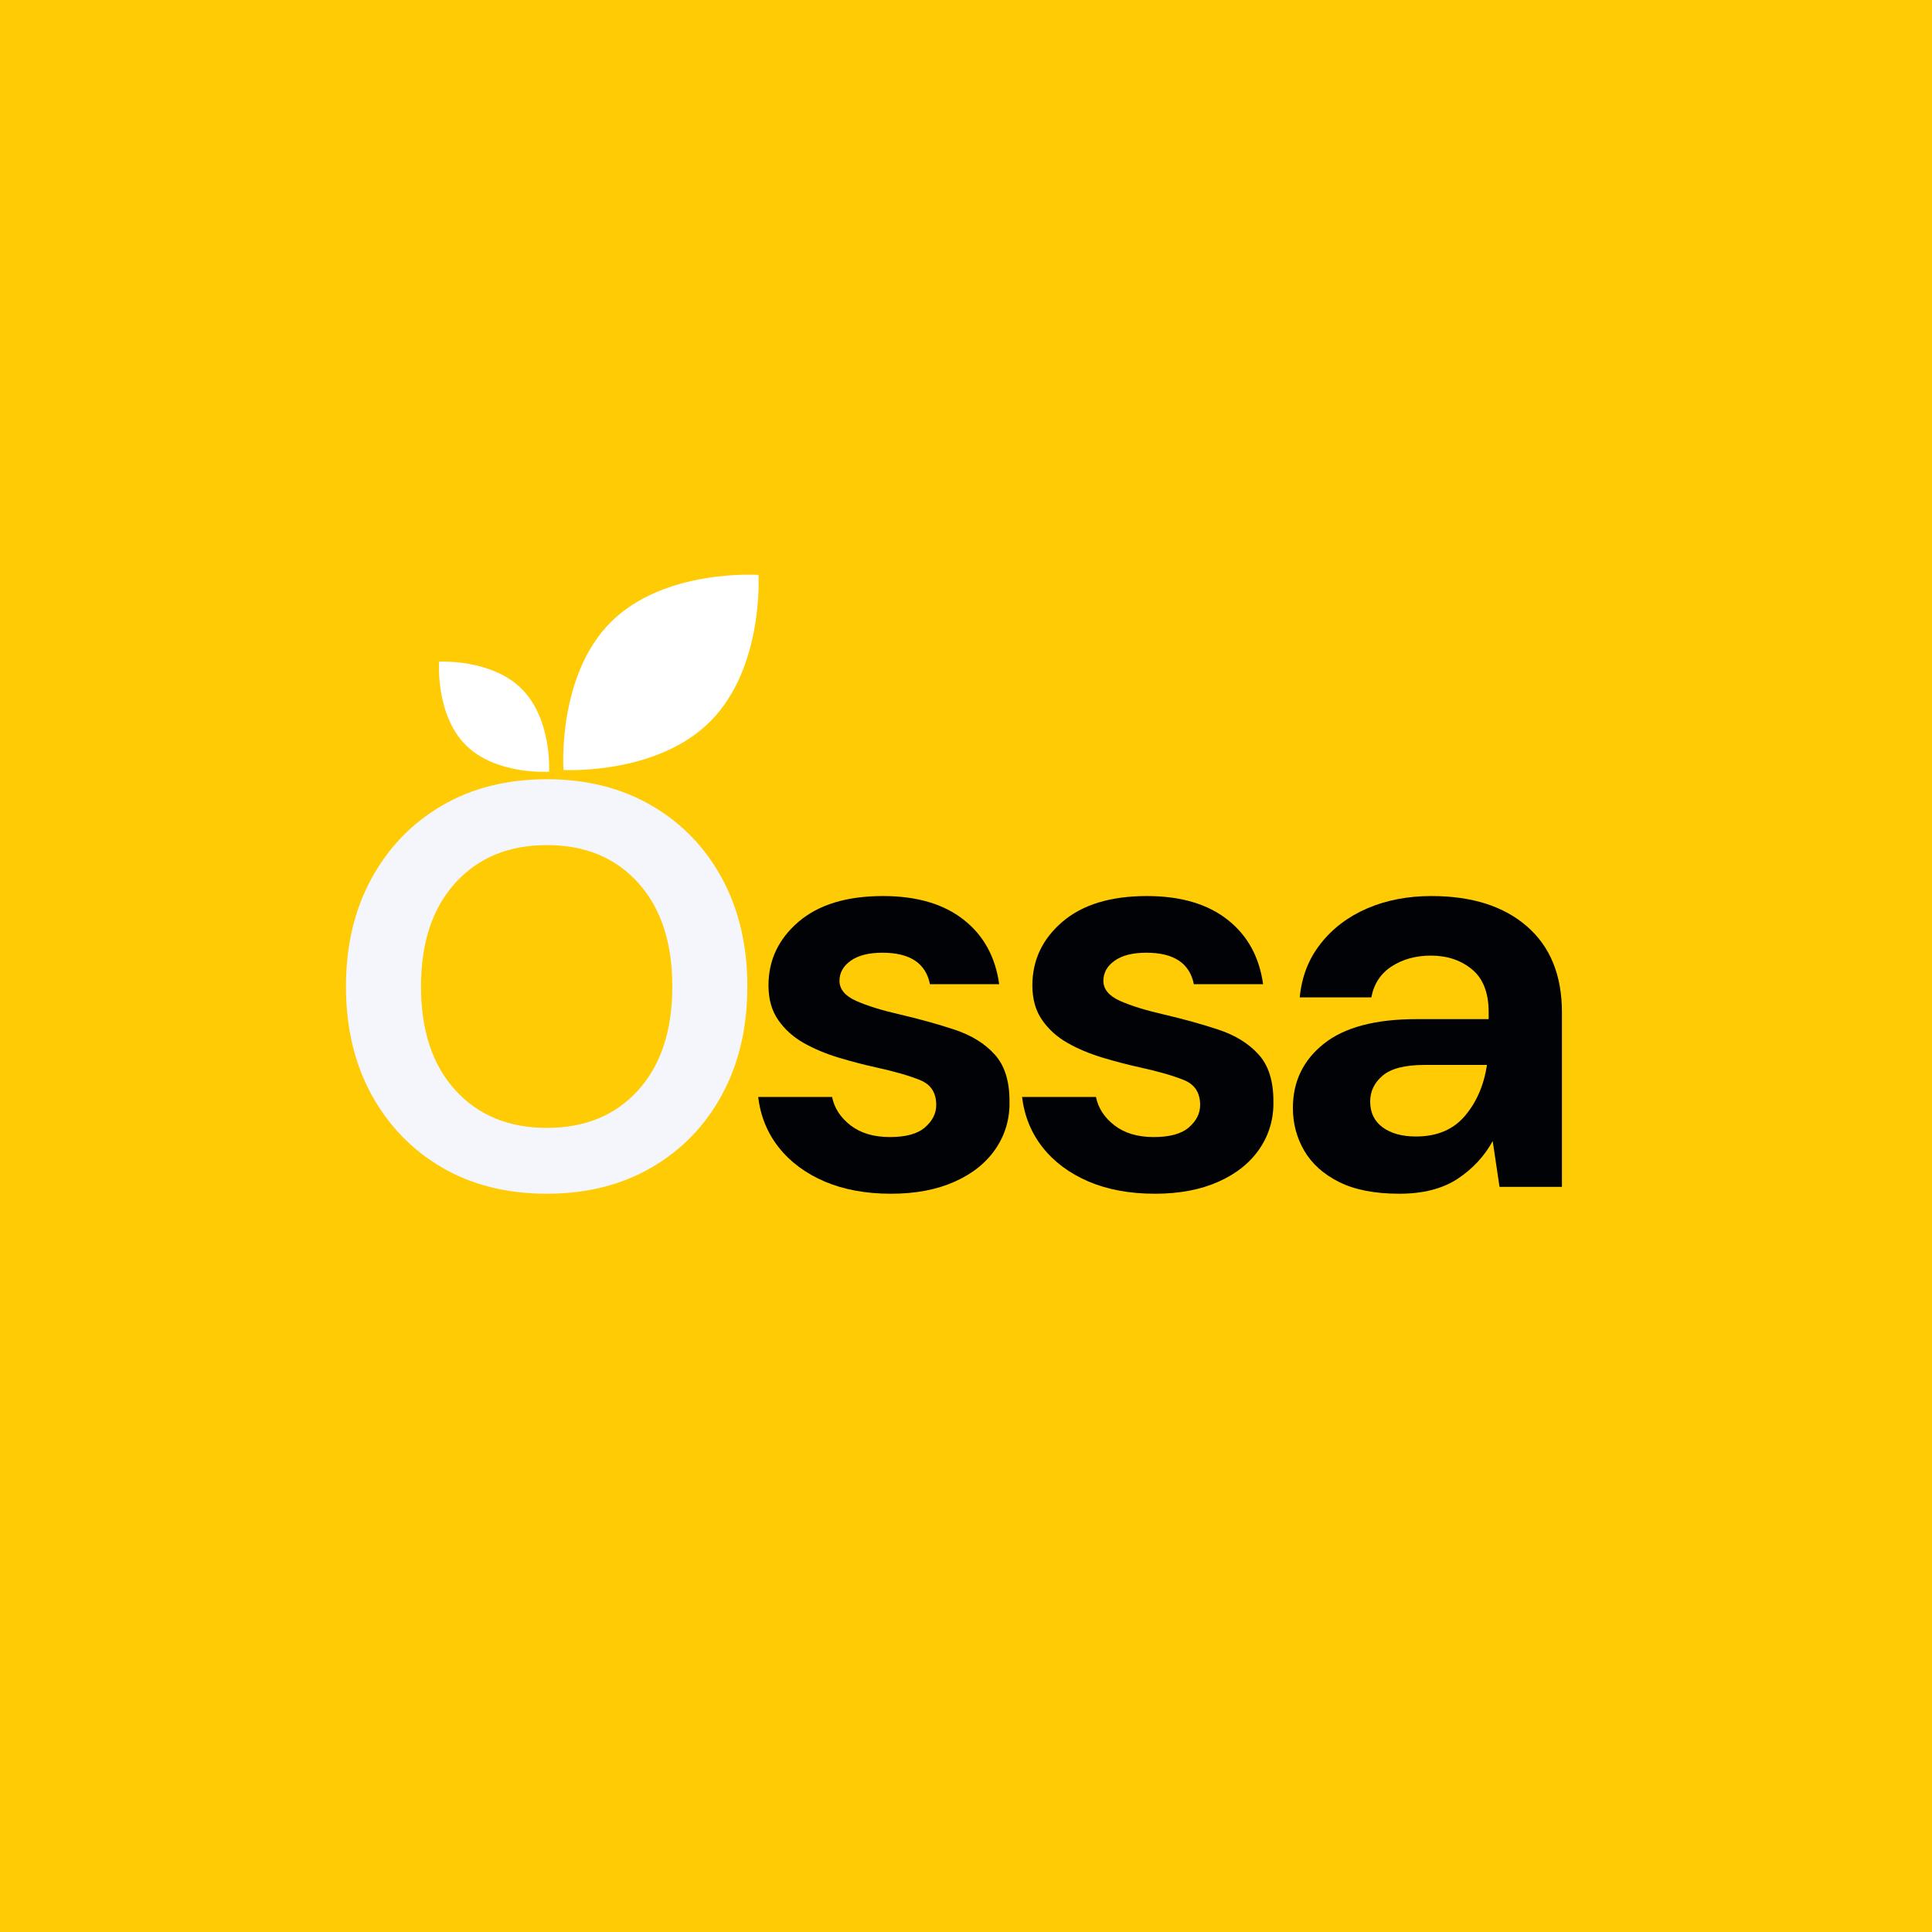 <svg xmlns="http://www.w3.org/2000/svg" xmlns:xlink="http://www.w3.org/1999/xlink" width="500" zoomAndPan="magnify" viewBox="0 0 375 375" height="500" preserveAspectRatio="xMidYMid meet" version="1.0"><defs><g/><clipPath id="306487919d"><path d="M 109 111 L 148 111 L 148 150 L 109 150 Z M 109 111 " clip-rule="nonzero"/></clipPath><clipPath id="7f36a6429a"><path d="M 118.68 162.766 L 95.875 139.961 L 137.773 98.066 L 160.574 120.871 Z M 118.68 162.766 " clip-rule="nonzero"/></clipPath><clipPath id="e1297a105b"><path d="M 95.844 139.93 L 118.645 162.73 L 160.543 120.836 L 137.738 98.031 Z M 95.844 139.93 " clip-rule="nonzero"/></clipPath><clipPath id="e117699f22"><path d="M 85 128 L 107 128 L 107 150 L 85 150 Z M 85 128 " clip-rule="nonzero"/></clipPath><clipPath id="e119698040"><path d="M 114.098 144.539 L 101.367 157.266 L 77.504 133.402 L 90.23 120.676 Z M 114.098 144.539 " clip-rule="nonzero"/></clipPath><clipPath id="10d61f19da"><path d="M 101.211 157.426 L 113.941 144.695 L 90.074 120.832 L 77.348 133.559 Z M 101.211 157.426 " clip-rule="nonzero"/></clipPath></defs><rect x="-37.5" width="450" fill="#ffffff" y="-37.5" height="450" fill-opacity="1"/><rect x="-37.5" width="450" fill="#ffcb05" y="-37.5" height="450" fill-opacity="1"/><g fill="#f4f6fc" fill-opacity="1"><g transform="translate(62.152, 230.375)"><g><path d="M 44 1.328 C 36.227 1.328 29.43 -0.375 23.609 -3.781 C 17.797 -7.188 13.238 -11.906 9.938 -17.938 C 6.645 -23.977 5 -30.961 5 -38.891 C 5 -46.816 6.645 -53.797 9.938 -59.828 C 13.238 -65.867 17.797 -70.594 23.609 -74 C 29.43 -77.414 36.227 -79.125 44 -79.125 C 51.707 -79.125 58.488 -77.414 64.344 -74 C 70.195 -70.594 74.754 -65.867 78.016 -59.828 C 81.273 -53.797 82.906 -46.816 82.906 -38.891 C 82.906 -30.961 81.273 -23.977 78.016 -17.938 C 74.754 -11.906 70.195 -7.188 64.344 -3.781 C 58.488 -0.375 51.707 1.328 44 1.328 Z M 44 -11.453 C 51.414 -11.453 57.328 -13.895 61.734 -18.781 C 66.141 -23.664 68.344 -30.367 68.344 -38.891 C 68.344 -47.41 66.141 -54.113 61.734 -59 C 57.328 -63.895 51.414 -66.344 44 -66.344 C 36.594 -66.344 30.664 -63.895 26.219 -59 C 21.781 -54.113 19.562 -47.41 19.562 -38.891 C 19.562 -30.367 21.781 -23.664 26.219 -18.781 C 30.664 -13.895 36.594 -11.453 44 -11.453 Z M 44 -11.453 "/></g></g></g><g fill="#000205" fill-opacity="1"><g transform="translate(142.943, 230.375)"><g><path d="M 30 1.328 C 25.113 1.328 20.816 0.535 17.109 -1.047 C 13.41 -2.641 10.445 -4.844 8.219 -7.656 C 6 -10.477 4.664 -13.742 4.219 -17.453 L 18.562 -17.453 C 19 -15.297 20.195 -13.457 22.156 -11.938 C 24.125 -10.426 26.664 -9.672 29.781 -9.672 C 32.895 -9.672 35.172 -10.301 36.609 -11.562 C 38.055 -12.82 38.781 -14.266 38.781 -15.891 C 38.781 -18.266 37.742 -19.875 35.672 -20.719 C 33.598 -21.57 30.707 -22.406 27 -23.219 C 24.633 -23.738 22.227 -24.367 19.781 -25.109 C 17.332 -25.848 15.086 -26.789 13.047 -27.938 C 11.016 -29.094 9.367 -30.578 8.109 -32.391 C 6.848 -34.203 6.219 -36.441 6.219 -39.109 C 6.219 -44.004 8.16 -48.117 12.047 -51.453 C 15.941 -54.785 21.41 -56.453 28.453 -56.453 C 34.973 -56.453 40.176 -54.93 44.062 -51.891 C 47.945 -48.859 50.258 -44.676 51 -39.344 L 37.562 -39.344 C 36.75 -43.414 33.676 -45.453 28.344 -45.453 C 25.676 -45.453 23.617 -44.93 22.172 -43.891 C 20.723 -42.859 20 -41.562 20 -40 C 20 -38.375 21.07 -37.078 23.219 -36.109 C 25.375 -35.148 28.227 -34.266 31.781 -33.453 C 35.633 -32.555 39.172 -31.57 42.391 -30.5 C 45.617 -29.426 48.191 -27.832 50.109 -25.719 C 52.035 -23.613 53 -20.598 53 -16.672 C 53.082 -13.266 52.195 -10.188 50.344 -7.438 C 48.488 -4.695 45.816 -2.551 42.328 -1 C 38.848 0.551 34.738 1.328 30 1.328 Z M 30 1.328 "/></g></g></g><g fill="#000205" fill-opacity="1"><g transform="translate(194.165, 230.375)"><g><path d="M 30 1.328 C 25.113 1.328 20.816 0.535 17.109 -1.047 C 13.41 -2.641 10.445 -4.844 8.219 -7.656 C 6 -10.477 4.664 -13.742 4.219 -17.453 L 18.562 -17.453 C 19 -15.297 20.195 -13.457 22.156 -11.938 C 24.125 -10.426 26.664 -9.672 29.781 -9.672 C 32.895 -9.672 35.172 -10.301 36.609 -11.562 C 38.055 -12.82 38.781 -14.266 38.781 -15.891 C 38.781 -18.266 37.742 -19.875 35.672 -20.719 C 33.598 -21.57 30.707 -22.406 27 -23.219 C 24.633 -23.738 22.227 -24.367 19.781 -25.109 C 17.332 -25.848 15.086 -26.789 13.047 -27.938 C 11.016 -29.094 9.367 -30.578 8.109 -32.391 C 6.848 -34.203 6.219 -36.441 6.219 -39.109 C 6.219 -44.004 8.16 -48.117 12.047 -51.453 C 15.941 -54.785 21.41 -56.453 28.453 -56.453 C 34.973 -56.453 40.176 -54.93 44.062 -51.891 C 47.945 -48.859 50.258 -44.676 51 -39.344 L 37.562 -39.344 C 36.75 -43.414 33.676 -45.453 28.344 -45.453 C 25.676 -45.453 23.617 -44.93 22.172 -43.891 C 20.723 -42.859 20 -41.562 20 -40 C 20 -38.375 21.07 -37.078 23.219 -36.109 C 25.375 -35.148 28.227 -34.266 31.781 -33.453 C 35.633 -32.555 39.172 -31.57 42.391 -30.5 C 45.617 -29.426 48.191 -27.832 50.109 -25.719 C 52.035 -23.613 53 -20.598 53 -16.672 C 53.082 -13.266 52.195 -10.188 50.344 -7.438 C 48.488 -4.695 45.816 -2.551 42.328 -1 C 38.848 0.551 34.738 1.328 30 1.328 Z M 30 1.328 "/></g></g></g><g fill="#000205" fill-opacity="1"><g transform="translate(245.388, 230.375)"><g><path d="M 26.219 1.328 C 21.477 1.328 17.586 0.57 14.547 -0.938 C 11.516 -2.457 9.258 -4.477 7.781 -7 C 6.301 -9.52 5.562 -12.297 5.562 -15.328 C 5.562 -20.441 7.562 -24.594 11.562 -27.781 C 15.562 -30.969 21.562 -32.562 29.562 -32.562 L 43.562 -32.562 L 43.562 -33.891 C 43.562 -37.672 42.484 -40.445 40.328 -42.219 C 38.18 -44 35.52 -44.891 32.344 -44.891 C 29.445 -44.891 26.926 -44.203 24.781 -42.828 C 22.633 -41.461 21.301 -39.445 20.781 -36.781 L 6.891 -36.781 C 7.266 -40.781 8.617 -44.258 10.953 -47.219 C 13.285 -50.188 16.301 -52.469 20 -54.062 C 23.707 -55.656 27.859 -56.453 32.453 -56.453 C 40.305 -56.453 46.488 -54.488 51 -50.562 C 55.52 -46.633 57.781 -41.078 57.781 -33.891 L 57.781 0 L 45.672 0 L 44.344 -8.891 C 42.707 -5.922 40.426 -3.473 37.5 -1.547 C 34.57 0.367 30.812 1.328 26.219 1.328 Z M 29.453 -9.781 C 33.523 -9.781 36.691 -11.113 38.953 -13.781 C 41.211 -16.445 42.641 -19.742 43.234 -23.672 L 31.109 -23.672 C 27.336 -23.672 24.633 -22.984 23 -21.609 C 21.375 -20.242 20.562 -18.562 20.562 -16.562 C 20.562 -14.406 21.375 -12.734 23 -11.547 C 24.633 -10.367 26.785 -9.781 29.453 -9.781 Z M 29.453 -9.781 "/></g></g></g><g clip-path="url(#306487919d)"><g clip-path="url(#7f36a6429a)"><g clip-path="url(#e1297a105b)"><path fill="#ffffff" d="M 137.836 140.055 C 148.289 129.602 147.227 111.594 147.227 111.594 C 147.227 111.594 129 110.312 118.547 120.766 C 108.09 131.219 109.371 149.449 109.371 149.449 C 109.371 149.449 127.379 150.508 137.836 140.055 " fill-opacity="1" fill-rule="nonzero"/></g></g></g><g clip-path="url(#e117699f22)"><g clip-path="url(#e119698040)"><g clip-path="url(#10d61f19da)"><path fill="#ffffff" d="M 101.281 133.73 C 95.383 127.832 85.223 128.43 85.223 128.43 C 85.223 128.43 84.5 138.715 90.398 144.613 C 96.297 150.512 106.582 149.789 106.582 149.789 C 106.582 149.789 107.18 139.629 101.281 133.73 " fill-opacity="1" fill-rule="nonzero"/></g></g></g></svg>